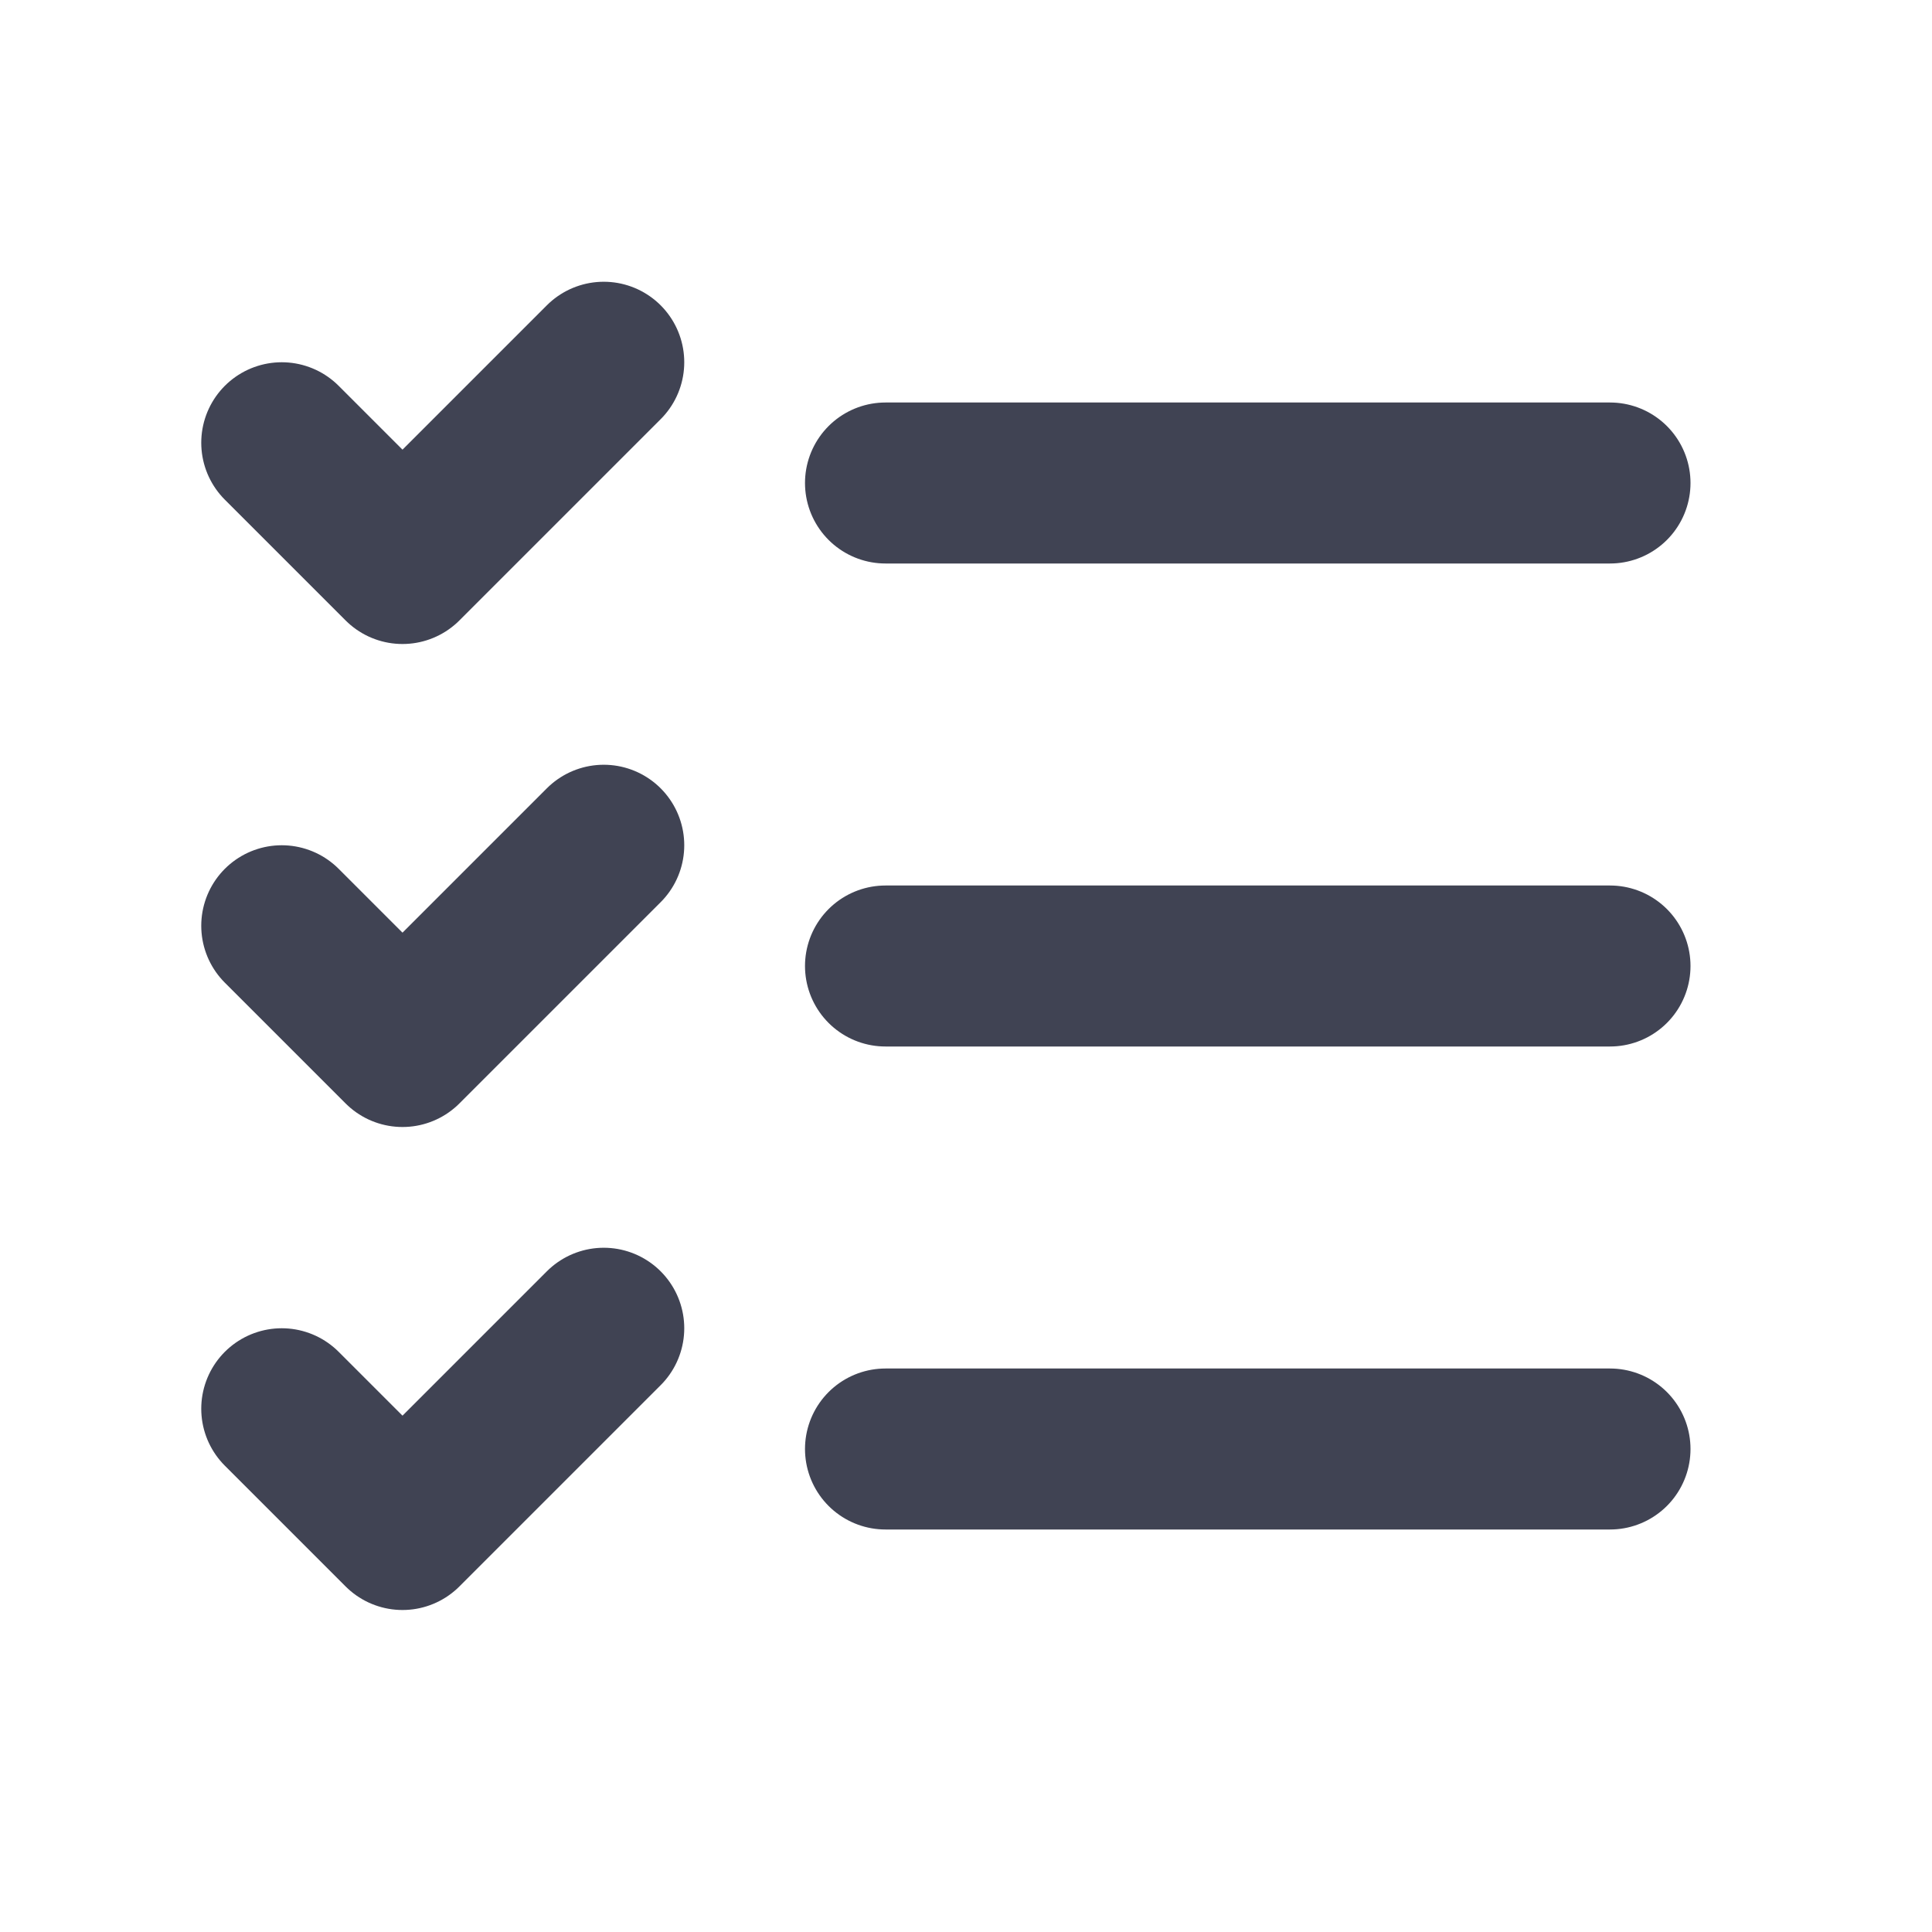 <svg width="24" height="24" viewBox="0 0 24 24" fill="none" xmlns="http://www.w3.org/2000/svg">
<path d="M3.5 5.5L5 7L7.5 4.5" stroke="#404353" stroke-width="2" stroke-linecap="round" stroke-linejoin="round"/>
<path d="M3.5 11.5L5 13L7.5 10.5" stroke="#404353" stroke-width="2" stroke-linecap="round" stroke-linejoin="round"/>
<path d="M3.5 17.5L5 19L7.5 16.5" stroke="#404353" stroke-width="2" stroke-linecap="round" stroke-linejoin="round"/>
<path d="M11 6H20" stroke="#404353" stroke-width="2" stroke-linecap="round" stroke-linejoin="round"/>
<path d="M11 12H20" stroke="#404353" stroke-width="2" stroke-linecap="round" stroke-linejoin="round"/>
<path d="M11 18H20" stroke="#404353" stroke-width="2" stroke-linecap="round" stroke-linejoin="round"/>
</svg>
